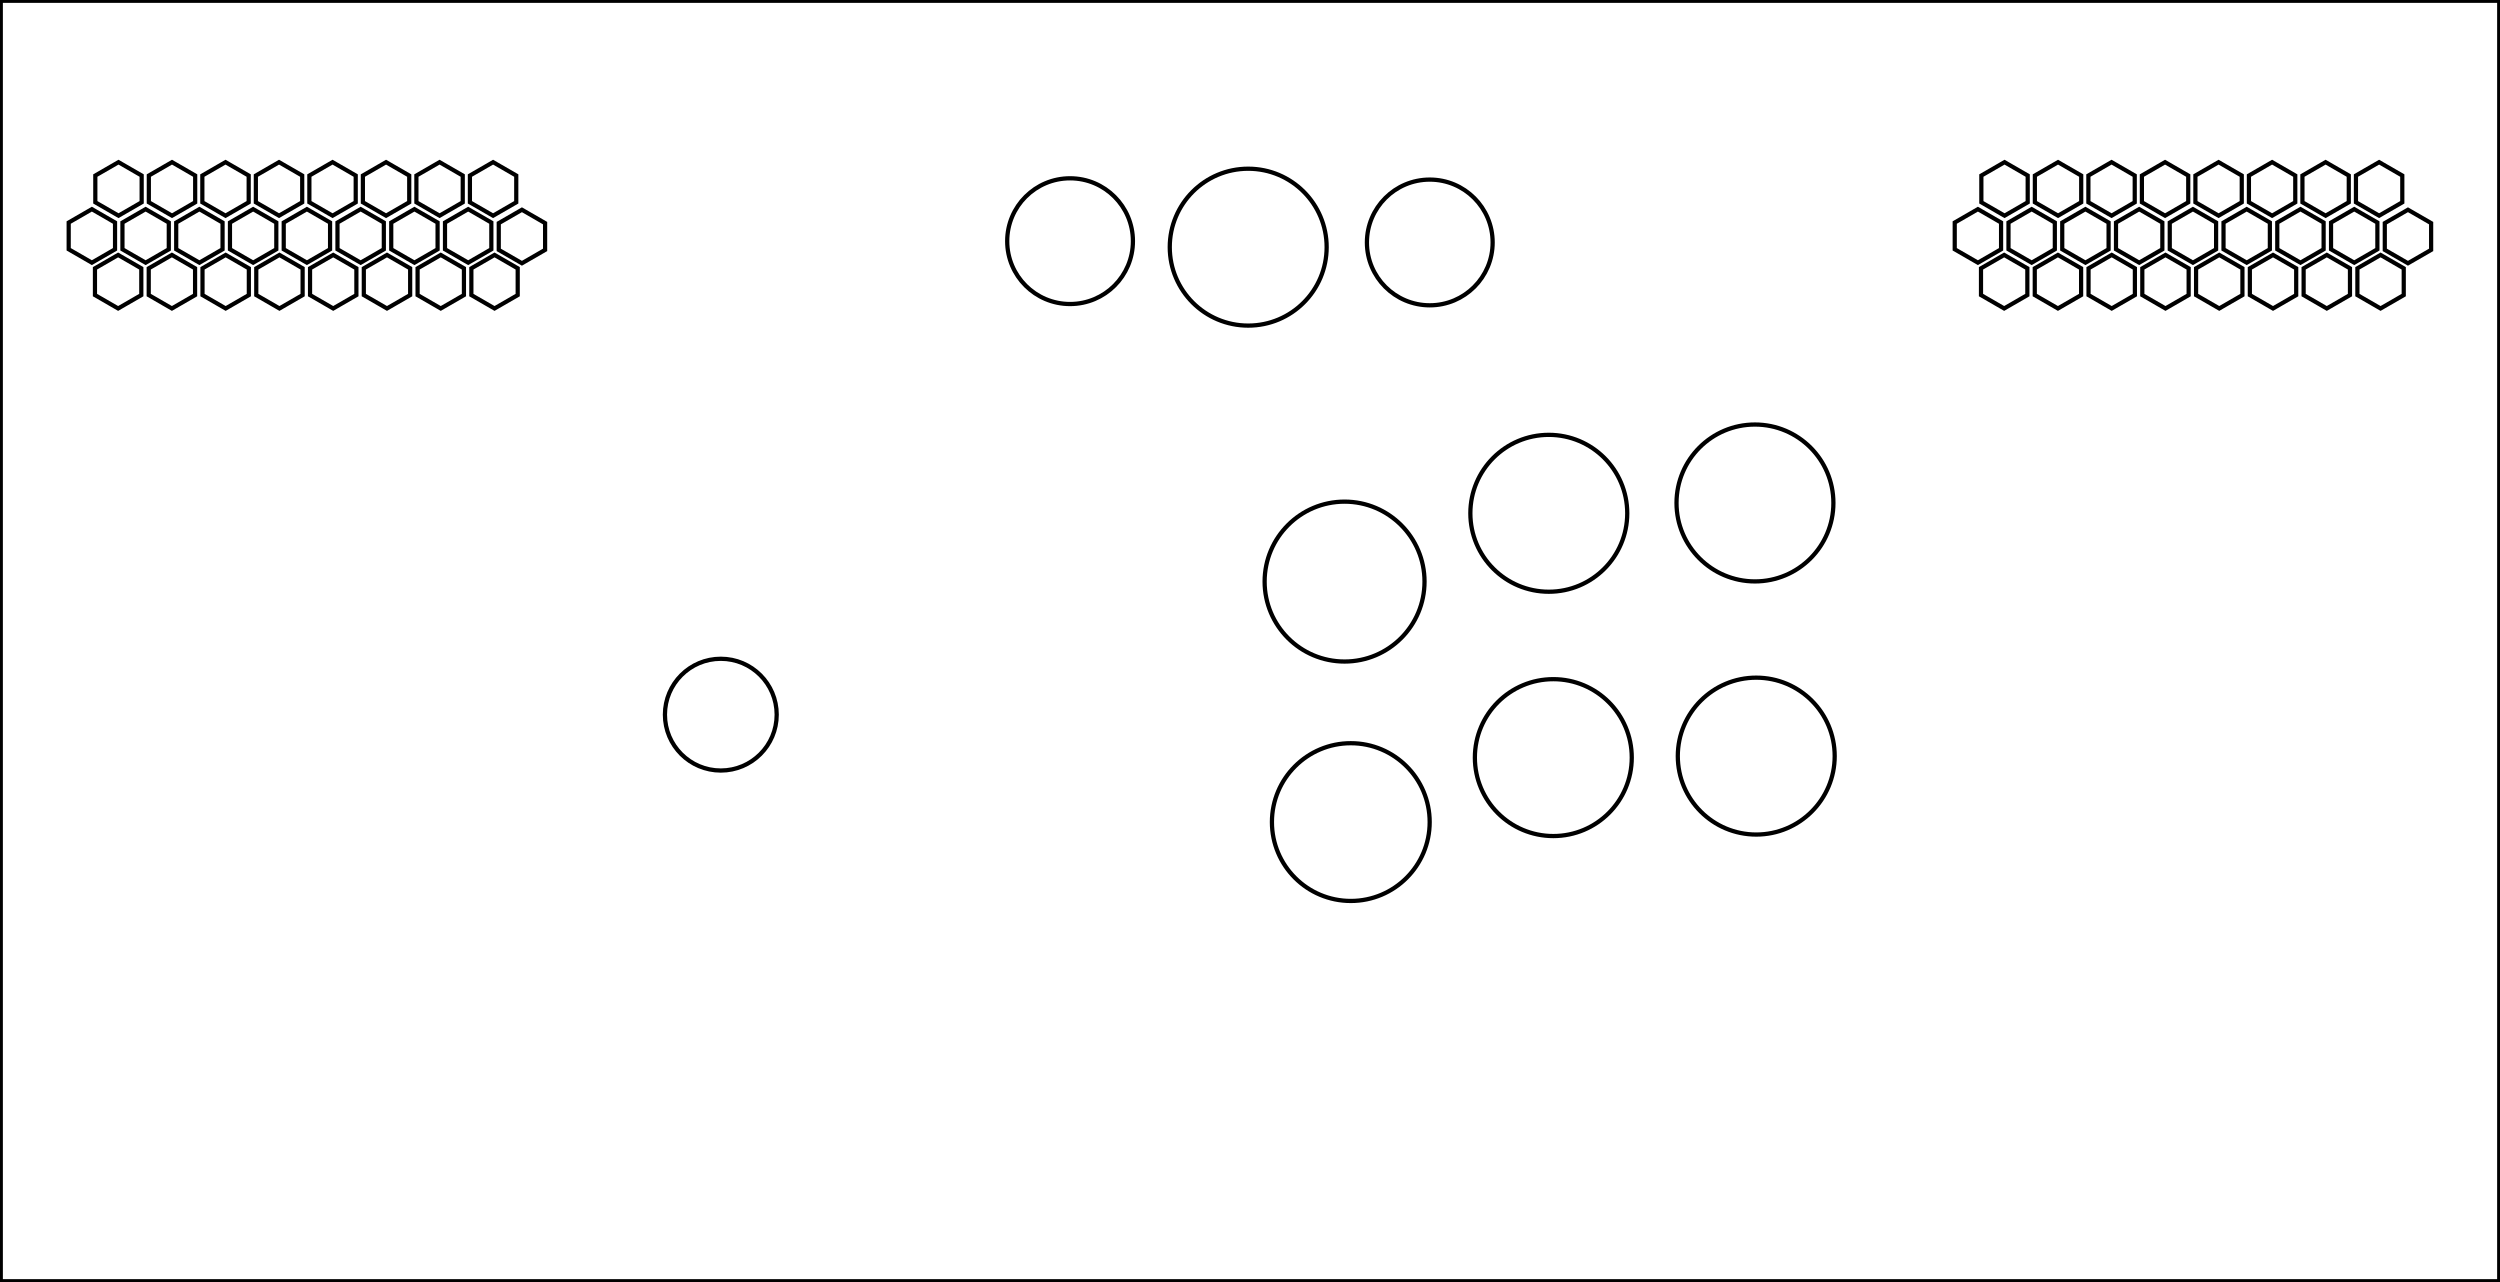<?xml version="1.0" encoding="UTF-8" standalone="no"?>
<!-- Created with Inkscape (http://www.inkscape.org/) -->

<svg
   xmlns:dc="http://purl.org/dc/elements/1.1/"
   xmlns:cc="http://creativecommons.org/ns#"
   xmlns:rdf="http://www.w3.org/1999/02/22-rdf-syntax-ns#"
   xmlns:svg="http://www.w3.org/2000/svg"
   xmlns="http://www.w3.org/2000/svg"
   xmlns:sodipodi="http://sodipodi.sourceforge.net/DTD/sodipodi-0.dtd"
   xmlns:inkscape="http://www.inkscape.org/namespaces/inkscape"
   id="svg3039"
   version="1.1"
   inkscape:version="0.48.4 r9939"
   width="1641.375"
   height="841.688"
   sodipodi:docname="panel_v2.dxf">
  <defs
     id="defs3043">
    <marker
       inkscape:stockid="Arrow1Lend"
       orient="auto"
       refY="0"
       refX="0"
       id="Arrow1Lend"
       style="overflow:visible">
      <path
         id="path3780"
         d="M 0,0 5,-5 -12.5,0 5,5 0,0 z"
         style="fill-rule:evenodd;stroke:#000000;stroke-width:1pt"
         transform="matrix(-0.8,0,0,-0.8,-10,0)"
         inkscape:connector-curvature="0" />
    </marker>
    <marker
       inkscape:stockid="Arrow1Lstart"
       orient="auto"
       refY="0"
       refX="0"
       id="Arrow1Lstart"
       style="overflow:visible">
      <path
         id="path3777"
         d="M 0,0 5,-5 -12.5,0 5,5 0,0 z"
         style="fill-rule:evenodd;stroke:#000000;stroke-width:1pt"
         transform="matrix(0.8,0,0,0.8,10,0)"
         inkscape:connector-curvature="0" />
    </marker>
    <marker
       inkscape:stockid="Arrow1Lstart"
       orient="auto"
       refY="0"
       refX="0"
       id="Arrow1Lstart-7"
       style="overflow:visible">
      <path
         inkscape:connector-curvature="0"
         id="path3777-9"
         d="M 0,0 5,-5 -12.5,0 5,5 0,0 z"
         style="fill-rule:evenodd;stroke:#000000;stroke-width:1pt"
         transform="matrix(0.8,0,0,0.8,10,0)" />
    </marker>
    <marker
       inkscape:stockid="Arrow1Lend"
       orient="auto"
       refY="0"
       refX="0"
       id="Arrow1Lend-6"
       style="overflow:visible">
      <path
         inkscape:connector-curvature="0"
         id="path3780-6"
         d="M 0,0 5,-5 -12.5,0 5,5 0,0 z"
         style="fill-rule:evenodd;stroke:#000000;stroke-width:1pt"
         transform="matrix(-0.8,0,0,-0.8,-10,0)" />
    </marker>
    <marker
       inkscape:stockid="Arrow1Lend"
       orient="auto"
       refY="0"
       refX="0"
       id="marker4973"
       style="overflow:visible">
      <path
         inkscape:connector-curvature="0"
         id="path4975"
         d="M 0,0 5,-5 -12.5,0 5,5 0,0 z"
         style="fill-rule:evenodd;stroke:#000000;stroke-width:1pt"
         transform="matrix(-0.8,0,0,-0.8,-10,0)" />
    </marker>
  </defs>
  <sodipodi:namedview
     pagecolor="#ffffff"
     bordercolor="#666666"
     borderopacity="1"
     objecttolerance="10"
     gridtolerance="10"
     guidetolerance="10"
     inkscape:pageopacity="0"
     inkscape:pageshadow="2"
     inkscape:window-width="1366"
     inkscape:window-height="692"
     id="namedview3041"
     showgrid="false"
     inkscape:zoom="0.24625609"
     inkscape:cx="1004.6169"
     inkscape:cy="319.29393"
     inkscape:window-x="0"
     inkscape:window-y="24"
     inkscape:window-maximized="1"
     inkscape:current-layer="svg3039"
     fit-margin-top="0"
     fit-margin-left="0"
     fit-margin-right="0"
     fit-margin-bottom="0"
     units="cm" />
  <rect
     style="fill:none;stroke:#000000;stroke-width:2.789;stroke-linecap:butt;stroke-linejoin:miter;stroke-miterlimit:4;stroke-opacity:1;stroke-dasharray:none"
     id="rect3067"
     width="1640.384"
     height="840.697"
     x="0.495"
     y="0.497" />
  <g
     id="g3040"
     transform="translate(-54.724,28)"
     style="stroke:#000000;stroke-width:2.789;stroke-miterlimit:4;stroke-opacity:1;stroke-dasharray:none">
    <path
       d="m 266.807,958.229 c 0,12.727 -10.317,23.044 -23.044,23.044 -12.727,0 -23.044,-10.317 -23.044,-23.044 0,-12.727 10.317,-23.044 23.044,-23.044 12.727,0 23.044,10.317 23.044,23.044 z"
       sodipodi:ry="23.044106"
       sodipodi:rx="23.044106"
       sodipodi:cy="958.22858"
       sodipodi:cx="243.76244"
       id="path3822-8-4-7"
       style="fill:none;stroke:#000000;stroke-width:1.752;stroke-miterlimit:4;stroke-opacity:1;stroke-dasharray:none"
       sodipodi:type="arc"
       transform="matrix(1.592,0,0,1.592,139.907,-1084.296)" />
    <path
       transform="matrix(2.235,0,0,2.235,549.745,-1672.234)"
       d="m 196.98,906.521 c 0,12.971 -10.515,23.486 -23.486,23.486 -12.971,0 -23.486,-10.515 -23.486,-23.486 0,-12.971 10.515,-23.486 23.486,-23.486 12.971,0 23.486,10.515 23.486,23.486 z"
       sodipodi:ry="23.486046"
       sodipodi:rx="23.486046"
       sodipodi:cy="906.52142"
       sodipodi:cx="173.4937"
       id="path3818-2"
       style="fill:none;stroke:#000000;stroke-width:1.248;stroke-miterlimit:4;stroke-opacity:1;stroke-dasharray:none"
       sodipodi:type="arc" />
    <path
       transform="matrix(2.235,0,0,2.235,549.745,-1672.234)"
       d="m 198.495,977.169 c 0,12.797 -10.374,23.17 -23.17,23.17 -12.797,0 -23.17,-10.374 -23.17,-23.17 0,-12.797 10.374,-23.17 23.17,-23.17 12.797,0 23.17,10.374 23.17,23.17 z"
       sodipodi:ry="23.170374"
       sodipodi:rx="23.170374"
       sodipodi:cy="977.16895"
       sodipodi:cx="175.3246"
       id="path3820-3"
       style="fill:none;stroke:#000000;stroke-width:1.248;stroke-miterlimit:4;stroke-opacity:1;stroke-dasharray:none"
       sodipodi:type="arc" />
    <path
       transform="matrix(2.235,0,0,2.235,529.745,-1672.234)"
       d="m 266.807,958.229 c 0,12.727 -10.317,23.044 -23.044,23.044 -12.727,0 -23.044,-10.317 -23.044,-23.044 0,-12.727 10.317,-23.044 23.044,-23.044 12.727,0 23.044,10.317 23.044,23.044 z"
       sodipodi:ry="23.044106"
       sodipodi:rx="23.044106"
       sodipodi:cy="958.22858"
       sodipodi:cx="243.76244"
       id="path3822-5"
       style="fill:none;stroke:#000000;stroke-width:1.248;stroke-miterlimit:4;stroke-opacity:1;stroke-dasharray:none"
       sodipodi:type="arc" />
    <path
       d="m 266.807,958.229 c 0,12.727 -10.317,23.044 -23.044,23.044 -12.727,0 -23.044,-10.317 -23.044,-23.044 0,-12.727 10.317,-23.044 23.044,-23.044 12.727,0 23.044,10.317 23.044,23.044 z"
       sodipodi:ry="23.044106"
       sodipodi:rx="23.044106"
       sodipodi:cy="958.22858"
       sodipodi:cx="243.76244"
       id="path3822-4-6"
       style="fill:none;stroke:#000000;stroke-width:1.248;stroke-miterlimit:4;stroke-opacity:1;stroke-dasharray:none"
       sodipodi:type="arc"
       transform="matrix(2.235,0,0,2.235,662.977,-1673.222)" />
    <path
       d="m 266.807,958.229 c 0,12.727 -10.317,23.044 -23.044,23.044 -12.727,0 -23.044,-10.317 -23.044,-23.044 0,-12.727 10.317,-23.044 23.044,-23.044 12.727,0 23.044,10.317 23.044,23.044 z"
       sodipodi:ry="23.044106"
       sodipodi:rx="23.044106"
       sodipodi:cy="958.22858"
       sodipodi:cx="243.76244"
       id="path3822-0-8"
       style="fill:none;stroke:#000000;stroke-width:1.248;stroke-miterlimit:4;stroke-opacity:1;stroke-dasharray:none"
       sodipodi:type="arc"
       transform="matrix(2.235,0,0,2.235,526.782,-1832.644)" />
    <path
       d="m 266.807,958.229 c 0,12.727 -10.317,23.044 -23.044,23.044 -12.727,0 -23.044,-10.317 -23.044,-23.044 0,-12.727 10.317,-23.044 23.044,-23.044 12.727,0 23.044,10.317 23.044,23.044 z"
       sodipodi:ry="23.044106"
       sodipodi:rx="23.044106"
       sodipodi:cy="958.22858"
       sodipodi:cx="243.76244"
       id="path3822-9-0"
       style="fill:none;stroke:#000000;stroke-width:1.248;stroke-miterlimit:4;stroke-opacity:1;stroke-dasharray:none"
       sodipodi:type="arc"
       transform="matrix(2.235,0,0,2.235,662.13,-1839.416)" />
  </g>
  <g
     id="g3035"
     style="stroke:#000000;stroke-width:2.789;stroke-miterlimit:4;stroke-opacity:1;stroke-dasharray:none"
     transform="translate(30.53,42)">
    <path
       d="m 266.807,958.229 c 0,12.727 -10.317,23.044 -23.044,23.044 -12.727,0 -23.044,-10.317 -23.044,-23.044 0,-12.727 10.317,-23.044 23.044,-23.044 12.727,0 23.044,10.317 23.044,23.044 z"
       sodipodi:ry="23.044106"
       sodipodi:rx="23.044106"
       sodipodi:cy="958.22858"
       sodipodi:cx="243.76244"
       id="path3822-48-8"
       style="fill:none;stroke:#000000;stroke-width:1.248;stroke-miterlimit:4;stroke-opacity:1;stroke-dasharray:none"
       sodipodi:type="arc"
       transform="matrix(2.235,0,0,2.235,244.17,-2021.37)" />
    <path
       d="m 266.807,958.229 c 0,12.727 -10.317,23.044 -23.044,23.044 -12.727,0 -23.044,-10.317 -23.044,-23.044 0,-12.727 10.317,-23.044 23.044,-23.044 12.727,0 23.044,10.317 23.044,23.044 z"
       sodipodi:ry="23.044106"
       sodipodi:rx="23.044106"
       sodipodi:cy="958.22858"
       sodipodi:cx="243.76244"
       id="path3822-8-6"
       style="fill:none;stroke:#000000;stroke-width:1.557;stroke-miterlimit:4;stroke-opacity:1;stroke-dasharray:none"
       sodipodi:type="arc"
       transform="matrix(1.791,0,0,1.791,471.616,-1599.006)" />
    <path
       d="m 266.807,958.229 c 0,12.727 -10.317,23.044 -23.044,23.044 -12.727,0 -23.044,-10.317 -23.044,-23.044 0,-12.727 10.317,-23.044 23.044,-23.044 12.727,0 23.044,10.317 23.044,23.044 z"
       sodipodi:ry="23.044106"
       sodipodi:rx="23.044106"
       sodipodi:cy="958.22858"
       sodipodi:cx="243.76244"
       id="path3822-8-4-1"
       style="fill:none;stroke:#000000;stroke-width:1.557;stroke-miterlimit:4;stroke-opacity:1;stroke-dasharray:none"
       sodipodi:type="arc"
       transform="matrix(1.791,0,0,1.791,235.445,-1599.853)" />
  </g>
  <g
     id="g4023"
     transform="translate(-11.994,0)">
    <path
       d="m -238.604,-128.105 0,-56.305 48.761,-28.152 48.761,28.152 0,56.305 -48.761,28.152 z"
       inkscape:randomized="0"
       inkscape:rounded="0"
       inkscape:flatsided="true"
       sodipodi:arg2="3.1415927"
       sodipodi:arg1="2.6179939"
       sodipodi:r2="48.761475"
       sodipodi:r1="56.304901"
       sodipodi:cy="-156.25737"
       sodipodi:cx="-189.84302"
       sodipodi:sides="6"
       id="path3881-4"
       style="fill:none;stroke:#000000;stroke-width:8.848;stroke-linecap:butt;stroke-miterlimit:4;stroke-opacity:1;stroke-dasharray:none;stroke-dashoffset:0"
       sodipodi:type="star"
       transform="matrix(0.312,0,0,0.312,149.019,172.789)" />
    <path
       d="m -238.604,-128.105 0,-56.305 48.761,-28.152 48.761,28.152 0,56.305 -48.761,28.152 z"
       inkscape:randomized="0"
       inkscape:rounded="0"
       inkscape:flatsided="true"
       sodipodi:arg2="3.1415927"
       sodipodi:arg1="2.6179939"
       sodipodi:r2="48.761475"
       sodipodi:r1="56.304901"
       sodipodi:cy="-156.25737"
       sodipodi:cx="-189.84302"
       sodipodi:sides="6"
       id="path3881-7-4-5"
       style="fill:none;stroke:#000000;stroke-width:8.848;stroke-linecap:butt;stroke-miterlimit:4;stroke-opacity:1;stroke-dasharray:none;stroke-dashoffset:0"
       sodipodi:type="star"
       transform="matrix(0.312,0,0,0.312,184.153,172.789)" />
    <path
       d="m -238.604,-128.105 0,-56.305 48.761,-28.152 48.761,28.152 0,56.305 -48.761,28.152 z"
       inkscape:randomized="0"
       inkscape:rounded="0"
       inkscape:flatsided="true"
       sodipodi:arg2="3.1415927"
       sodipodi:arg1="2.6179939"
       sodipodi:r2="48.761475"
       sodipodi:r1="56.304901"
       sodipodi:cy="-156.25737"
       sodipodi:cx="-189.84302"
       sodipodi:sides="6"
       id="path3881-4-1"
       style="fill:none;stroke:#000000;stroke-width:8.848;stroke-linecap:butt;stroke-miterlimit:4;stroke-opacity:1;stroke-dasharray:none;stroke-dashoffset:0"
       sodipodi:type="star"
       transform="matrix(0.312,0,0,0.312,219.287,172.789)" />
    <path
       d="m -238.604,-128.105 0,-56.305 48.761,-28.152 48.761,28.152 0,56.305 -48.761,28.152 z"
       inkscape:randomized="0"
       inkscape:rounded="0"
       inkscape:flatsided="true"
       sodipodi:arg2="3.1415927"
       sodipodi:arg1="2.6179939"
       sodipodi:r2="48.761475"
       sodipodi:r1="56.304901"
       sodipodi:cy="-156.25737"
       sodipodi:cx="-189.84302"
       sodipodi:sides="6"
       id="path3881-7-4-5-4"
       style="fill:none;stroke:#000000;stroke-width:8.848;stroke-linecap:butt;stroke-miterlimit:4;stroke-opacity:1;stroke-dasharray:none;stroke-dashoffset:0"
       sodipodi:type="star"
       transform="matrix(0.312,0,0,0.312,254.422,172.789)" />
    <path
       transform="matrix(0.312,0,0,0.312,131.536,203.641)"
       d="m -238.604,-128.105 0,-56.305 48.761,-28.152 48.761,28.152 0,56.305 -48.761,28.152 z"
       inkscape:randomized="0"
       inkscape:rounded="0"
       inkscape:flatsided="true"
       sodipodi:arg2="3.1415927"
       sodipodi:arg1="2.6179939"
       sodipodi:r2="48.761475"
       sodipodi:r1="56.304901"
       sodipodi:cy="-156.25737"
       sodipodi:cx="-189.84302"
       sodipodi:sides="6"
       id="path3881-2"
       style="fill:none;stroke:#000000;stroke-width:8.848;stroke-linecap:butt;stroke-miterlimit:4;stroke-opacity:1;stroke-dasharray:none;stroke-dashoffset:0"
       sodipodi:type="star" />
    <path
       d="m -238.604,-128.105 0,-56.305 48.761,-28.152 48.761,28.152 0,56.305 -48.761,28.152 z"
       inkscape:randomized="0"
       inkscape:rounded="0"
       inkscape:flatsided="true"
       sodipodi:arg2="3.1415927"
       sodipodi:arg1="2.6179939"
       sodipodi:r2="48.761475"
       sodipodi:r1="56.304901"
       sodipodi:cy="-156.25737"
       sodipodi:cx="-189.84302"
       sodipodi:sides="6"
       id="path3881-7-4-2"
       style="fill:none;stroke:#000000;stroke-width:8.848;stroke-linecap:butt;stroke-miterlimit:4;stroke-opacity:1;stroke-dasharray:none;stroke-dashoffset:0"
       sodipodi:type="star"
       transform="matrix(0.312,0,0,0.312,166.831,203.641)" />
    <path
       d="m -238.604,-128.105 0,-56.305 48.761,-28.152 48.761,28.152 0,56.305 -48.761,28.152 z"
       inkscape:randomized="0"
       inkscape:rounded="0"
       inkscape:flatsided="true"
       sodipodi:arg2="3.1415927"
       sodipodi:arg1="2.6179939"
       sodipodi:r2="48.761475"
       sodipodi:r1="56.304901"
       sodipodi:cy="-156.25737"
       sodipodi:cx="-189.84302"
       sodipodi:sides="6"
       id="path3881-4-16"
       style="fill:none;stroke:#000000;stroke-width:8.848;stroke-linecap:butt;stroke-miterlimit:4;stroke-opacity:1;stroke-dasharray:none;stroke-dashoffset:0"
       sodipodi:type="star"
       transform="matrix(0.312,0,0,0.312,148.782,233.702)" />
    <path
       d="m -238.604,-128.105 0,-56.305 48.761,-28.152 48.761,28.152 0,56.305 -48.761,28.152 z"
       inkscape:randomized="0"
       inkscape:rounded="0"
       inkscape:flatsided="true"
       sodipodi:arg2="3.1415927"
       sodipodi:arg1="2.6179939"
       sodipodi:r2="48.761475"
       sodipodi:r1="56.304901"
       sodipodi:cy="-156.25737"
       sodipodi:cx="-189.84302"
       sodipodi:sides="6"
       id="path3881-7-4-5-8"
       style="fill:none;stroke:#000000;stroke-width:8.848;stroke-linecap:butt;stroke-miterlimit:4;stroke-opacity:1;stroke-dasharray:none;stroke-dashoffset:0"
       sodipodi:type="star"
       transform="matrix(0.312,0,0,0.312,184.085,233.702)" />
    <path
       transform="matrix(0.312,0,0,0.312,202.126,203.641)"
       d="m -238.604,-128.105 0,-56.305 48.761,-28.152 48.761,28.152 0,56.305 -48.761,28.152 z"
       inkscape:randomized="0"
       inkscape:rounded="0"
       inkscape:flatsided="true"
       sodipodi:arg2="3.1415927"
       sodipodi:arg1="2.6179939"
       sodipodi:r2="48.761475"
       sodipodi:r1="56.304901"
       sodipodi:cy="-156.25737"
       sodipodi:cx="-189.84302"
       sodipodi:sides="6"
       id="path3881-76"
       style="fill:none;stroke:#000000;stroke-width:8.848;stroke-linecap:butt;stroke-miterlimit:4;stroke-opacity:1;stroke-dasharray:none;stroke-dashoffset:0"
       sodipodi:type="star" />
    <path
       d="m -238.604,-128.105 0,-56.305 48.761,-28.152 48.761,28.152 0,56.305 -48.761,28.152 z"
       inkscape:randomized="0"
       inkscape:rounded="0"
       inkscape:flatsided="true"
       sodipodi:arg2="3.1415927"
       sodipodi:arg1="2.6179939"
       sodipodi:r2="48.761475"
       sodipodi:r1="56.304901"
       sodipodi:cy="-156.25737"
       sodipodi:cx="-189.84302"
       sodipodi:sides="6"
       id="path3881-7-4-1"
       style="fill:none;stroke:#000000;stroke-width:8.848;stroke-linecap:butt;stroke-miterlimit:4;stroke-opacity:1;stroke-dasharray:none;stroke-dashoffset:0"
       sodipodi:type="star"
       transform="matrix(0.312,0,0,0.312,237.421,203.641)" />
    <path
       d="m -238.604,-128.105 0,-56.305 48.761,-28.152 48.761,28.152 0,56.305 -48.761,28.152 z"
       inkscape:randomized="0"
       inkscape:rounded="0"
       inkscape:flatsided="true"
       sodipodi:arg2="3.1415927"
       sodipodi:arg1="2.6179939"
       sodipodi:r2="48.761475"
       sodipodi:r1="56.304901"
       sodipodi:cy="-156.25737"
       sodipodi:cx="-189.84302"
       sodipodi:sides="6"
       id="path3881-4-8"
       style="fill:none;stroke:#000000;stroke-width:8.848;stroke-linecap:butt;stroke-miterlimit:4;stroke-opacity:1;stroke-dasharray:none;stroke-dashoffset:0"
       sodipodi:type="star"
       transform="matrix(0.312,0,0,0.312,219.389,233.702)" />
    <path
       d="m -238.604,-128.105 0,-56.305 48.761,-28.152 48.761,28.152 0,56.305 -48.761,28.152 z"
       inkscape:randomized="0"
       inkscape:rounded="0"
       inkscape:flatsided="true"
       sodipodi:arg2="3.1415927"
       sodipodi:arg1="2.6179939"
       sodipodi:r2="48.761475"
       sodipodi:r1="56.304901"
       sodipodi:cy="-156.25737"
       sodipodi:cx="-189.84302"
       sodipodi:sides="6"
       id="path3881-7-4-5-9"
       style="fill:none;stroke:#000000;stroke-width:8.848;stroke-linecap:butt;stroke-miterlimit:4;stroke-opacity:1;stroke-dasharray:none;stroke-dashoffset:0"
       sodipodi:type="star"
       transform="matrix(0.312,0,0,0.312,254.693,233.702)" />
    <path
       d="m -238.604,-128.105 0,-56.305 48.761,-28.152 48.761,28.152 0,56.305 -48.761,28.152 z"
       inkscape:randomized="0"
       inkscape:rounded="0"
       inkscape:flatsided="true"
       sodipodi:arg2="3.1415927"
       sodipodi:arg1="2.6179939"
       sodipodi:r2="48.761475"
       sodipodi:r1="56.304901"
       sodipodi:cy="-156.25737"
       sodipodi:cx="-189.84302"
       sodipodi:sides="6"
       id="path3881-4-87"
       style="fill:none;stroke:#000000;stroke-width:8.848;stroke-linecap:butt;stroke-miterlimit:4;stroke-opacity:1;stroke-dasharray:none;stroke-dashoffset:0"
       sodipodi:type="star"
       transform="matrix(0.312,0,0,0.312,289.556,172.789)" />
    <path
       d="m -238.604,-128.105 0,-56.305 48.761,-28.152 48.761,28.152 0,56.305 -48.761,28.152 z"
       inkscape:randomized="0"
       inkscape:rounded="0"
       inkscape:flatsided="true"
       sodipodi:arg2="3.1415927"
       sodipodi:arg1="2.6179939"
       sodipodi:r2="48.761475"
       sodipodi:r1="56.304901"
       sodipodi:cy="-156.25737"
       sodipodi:cx="-189.84302"
       sodipodi:sides="6"
       id="path3881-7-4-5-42"
       style="fill:none;stroke:#000000;stroke-width:8.848;stroke-linecap:butt;stroke-miterlimit:4;stroke-opacity:1;stroke-dasharray:none;stroke-dashoffset:0"
       sodipodi:type="star"
       transform="matrix(0.312,0,0,0.312,324.69,172.789)" />
    <path
       d="m -238.604,-128.105 0,-56.305 48.761,-28.152 48.761,28.152 0,56.305 -48.761,28.152 z"
       inkscape:randomized="0"
       inkscape:rounded="0"
       inkscape:flatsided="true"
       sodipodi:arg2="3.1415927"
       sodipodi:arg1="2.6179939"
       sodipodi:r2="48.761475"
       sodipodi:r1="56.304901"
       sodipodi:cy="-156.25737"
       sodipodi:cx="-189.84302"
       sodipodi:sides="6"
       id="path3881-4-1-3"
       style="fill:none;stroke:#000000;stroke-width:8.848;stroke-linecap:butt;stroke-miterlimit:4;stroke-opacity:1;stroke-dasharray:none;stroke-dashoffset:0"
       sodipodi:type="star"
       transform="matrix(0.312,0,0,0.312,359.824,172.789)" />
    <path
       d="m -238.604,-128.105 0,-56.305 48.761,-28.152 48.761,28.152 0,56.305 -48.761,28.152 z"
       inkscape:randomized="0"
       inkscape:rounded="0"
       inkscape:flatsided="true"
       sodipodi:arg2="3.1415927"
       sodipodi:arg1="2.6179939"
       sodipodi:r2="48.761475"
       sodipodi:r1="56.304901"
       sodipodi:cy="-156.25737"
       sodipodi:cx="-189.84302"
       sodipodi:sides="6"
       id="path3881-7-4-5-4-1"
       style="fill:none;stroke:#000000;stroke-width:8.848;stroke-linecap:butt;stroke-miterlimit:4;stroke-opacity:1;stroke-dasharray:none;stroke-dashoffset:0"
       sodipodi:type="star"
       transform="matrix(0.312,0,0,0.312,394.958,172.789)" />
    <path
       transform="matrix(0.312,0,0,0.312,272.715,203.641)"
       d="m -238.604,-128.105 0,-56.305 48.761,-28.152 48.761,28.152 0,56.305 -48.761,28.152 z"
       inkscape:randomized="0"
       inkscape:rounded="0"
       inkscape:flatsided="true"
       sodipodi:arg2="3.1415927"
       sodipodi:arg1="2.6179939"
       sodipodi:r2="48.761475"
       sodipodi:r1="56.304901"
       sodipodi:cy="-156.25737"
       sodipodi:cx="-189.84302"
       sodipodi:sides="6"
       id="path3881-2-8"
       style="fill:none;stroke:#000000;stroke-width:8.848;stroke-linecap:butt;stroke-miterlimit:4;stroke-opacity:1;stroke-dasharray:none;stroke-dashoffset:0"
       sodipodi:type="star" />
    <path
       d="m -238.604,-128.105 0,-56.305 48.761,-28.152 48.761,28.152 0,56.305 -48.761,28.152 z"
       inkscape:randomized="0"
       inkscape:rounded="0"
       inkscape:flatsided="true"
       sodipodi:arg2="3.1415927"
       sodipodi:arg1="2.6179939"
       sodipodi:r2="48.761475"
       sodipodi:r1="56.304901"
       sodipodi:cy="-156.25737"
       sodipodi:cx="-189.84302"
       sodipodi:sides="6"
       id="path3881-7-4-2-6"
       style="fill:none;stroke:#000000;stroke-width:8.848;stroke-linecap:butt;stroke-miterlimit:4;stroke-opacity:1;stroke-dasharray:none;stroke-dashoffset:0"
       sodipodi:type="star"
       transform="matrix(0.312,0,0,0.312,308.01,203.641)" />
    <path
       d="m -238.604,-128.105 0,-56.305 48.761,-28.152 48.761,28.152 0,56.305 -48.761,28.152 z"
       inkscape:randomized="0"
       inkscape:rounded="0"
       inkscape:flatsided="true"
       sodipodi:arg2="3.1415927"
       sodipodi:arg1="2.6179939"
       sodipodi:r2="48.761475"
       sodipodi:r1="56.304901"
       sodipodi:cy="-156.25737"
       sodipodi:cx="-189.84302"
       sodipodi:sides="6"
       id="path3881-4-16-5"
       style="fill:none;stroke:#000000;stroke-width:8.848;stroke-linecap:butt;stroke-miterlimit:4;stroke-opacity:1;stroke-dasharray:none;stroke-dashoffset:0"
       sodipodi:type="star"
       transform="matrix(0.312,0,0,0.312,289.996,233.702)" />
    <path
       d="m -238.604,-128.105 0,-56.305 48.761,-28.152 48.761,28.152 0,56.305 -48.761,28.152 z"
       inkscape:randomized="0"
       inkscape:rounded="0"
       inkscape:flatsided="true"
       sodipodi:arg2="3.1415927"
       sodipodi:arg1="2.6179939"
       sodipodi:r2="48.761475"
       sodipodi:r1="56.304901"
       sodipodi:cy="-156.25737"
       sodipodi:cx="-189.84302"
       sodipodi:sides="6"
       id="path3881-7-4-5-8-0"
       style="fill:none;stroke:#000000;stroke-width:8.848;stroke-linecap:butt;stroke-miterlimit:4;stroke-opacity:1;stroke-dasharray:none;stroke-dashoffset:0"
       sodipodi:type="star"
       transform="matrix(0.312,0,0,0.312,325.3,233.702)" />
    <path
       transform="matrix(0.312,0,0,0.312,343.305,203.641)"
       d="m -238.604,-128.105 0,-56.305 48.761,-28.152 48.761,28.152 0,56.305 -48.761,28.152 z"
       inkscape:randomized="0"
       inkscape:rounded="0"
       inkscape:flatsided="true"
       sodipodi:arg2="3.1415927"
       sodipodi:arg1="2.6179939"
       sodipodi:r2="48.761475"
       sodipodi:r1="56.304901"
       sodipodi:cy="-156.25737"
       sodipodi:cx="-189.84302"
       sodipodi:sides="6"
       id="path3881-76-8"
       style="fill:none;stroke:#000000;stroke-width:8.848;stroke-linecap:butt;stroke-miterlimit:4;stroke-opacity:1;stroke-dasharray:none;stroke-dashoffset:0"
       sodipodi:type="star" />
    <path
       d="m -238.604,-128.105 0,-56.305 48.761,-28.152 48.761,28.152 0,56.305 -48.761,28.152 z"
       inkscape:randomized="0"
       inkscape:rounded="0"
       inkscape:flatsided="true"
       sodipodi:arg2="3.1415927"
       sodipodi:arg1="2.6179939"
       sodipodi:r2="48.761475"
       sodipodi:r1="56.304901"
       sodipodi:cy="-156.25737"
       sodipodi:cx="-189.84302"
       sodipodi:sides="6"
       id="path3881-7-4-1-6"
       style="fill:none;stroke:#000000;stroke-width:8.848;stroke-linecap:butt;stroke-miterlimit:4;stroke-opacity:1;stroke-dasharray:none;stroke-dashoffset:0"
       sodipodi:type="star"
       transform="matrix(0.312,0,0,0.312,378.6,203.641)" />
    <path
       d="m -238.604,-128.105 0,-56.305 48.761,-28.152 48.761,28.152 0,56.305 -48.761,28.152 z"
       inkscape:randomized="0"
       inkscape:rounded="0"
       inkscape:flatsided="true"
       sodipodi:arg2="3.1415927"
       sodipodi:arg1="2.6179939"
       sodipodi:r2="48.761475"
       sodipodi:r1="56.304901"
       sodipodi:cy="-156.25737"
       sodipodi:cx="-189.84302"
       sodipodi:sides="6"
       id="path3881-4-8-0"
       style="fill:none;stroke:#000000;stroke-width:8.848;stroke-linecap:butt;stroke-miterlimit:4;stroke-opacity:1;stroke-dasharray:none;stroke-dashoffset:0"
       sodipodi:type="star"
       transform="matrix(0.312,0,0,0.312,360.604,233.702)" />
    <path
       d="m -238.604,-128.105 0,-56.305 48.761,-28.152 48.761,28.152 0,56.305 -48.761,28.152 z"
       inkscape:randomized="0"
       inkscape:rounded="0"
       inkscape:flatsided="true"
       sodipodi:arg2="3.1415927"
       sodipodi:arg1="2.6179939"
       sodipodi:r2="48.761475"
       sodipodi:r1="56.304901"
       sodipodi:cy="-156.25737"
       sodipodi:cx="-189.84302"
       sodipodi:sides="6"
       id="path3881-7-4-5-9-2"
       style="fill:none;stroke:#000000;stroke-width:8.848;stroke-linecap:butt;stroke-miterlimit:4;stroke-opacity:1;stroke-dasharray:none;stroke-dashoffset:0"
       sodipodi:type="star"
       transform="matrix(0.312,0,0,0.312,395.908,233.702)" />
    <path
       d="m -238.604,-128.105 0,-56.305 48.761,-28.152 48.761,28.152 0,56.305 -48.761,28.152 z"
       inkscape:randomized="0"
       inkscape:rounded="0"
       inkscape:flatsided="true"
       sodipodi:arg2="3.1415927"
       sodipodi:arg1="2.6179939"
       sodipodi:r2="48.761475"
       sodipodi:r1="56.304901"
       sodipodi:cy="-156.25737"
       sodipodi:cx="-189.84302"
       sodipodi:sides="6"
       id="path3881-7-4-1-6-6"
       style="fill:none;stroke:#000000;stroke-width:8.848;stroke-linecap:butt;stroke-miterlimit:4;stroke-opacity:1;stroke-dasharray:none;stroke-dashoffset:0"
       sodipodi:type="star"
       transform="matrix(0.312,0,0,0.312,413.895,204.029)" />
    <path
       d="m -238.604,-128.105 0,-56.305 48.761,-28.152 48.761,28.152 0,56.305 -48.761,28.152 z"
       inkscape:randomized="0"
       inkscape:rounded="0"
       inkscape:flatsided="true"
       sodipodi:arg2="3.1415927"
       sodipodi:arg1="2.6179939"
       sodipodi:r2="48.761475"
       sodipodi:r1="56.304901"
       sodipodi:cy="-156.25737"
       sodipodi:cx="-189.84302"
       sodipodi:sides="6"
       id="path3881-4-89"
       style="fill:none;stroke:#000000;stroke-width:8.848;stroke-linecap:butt;stroke-miterlimit:4;stroke-opacity:1;stroke-dasharray:none;stroke-dashoffset:0"
       sodipodi:type="star"
       transform="matrix(0.312,0,0,0.312,1387.297,172.789)" />
    <path
       d="m -238.604,-128.105 0,-56.305 48.761,-28.152 48.761,28.152 0,56.305 -48.761,28.152 z"
       inkscape:randomized="0"
       inkscape:rounded="0"
       inkscape:flatsided="true"
       sodipodi:arg2="3.1415927"
       sodipodi:arg1="2.6179939"
       sodipodi:r2="48.761475"
       sodipodi:r1="56.304901"
       sodipodi:cy="-156.25737"
       sodipodi:cx="-189.84302"
       sodipodi:sides="6"
       id="path3881-7-4-5-3"
       style="fill:none;stroke:#000000;stroke-width:8.848;stroke-linecap:butt;stroke-miterlimit:4;stroke-opacity:1;stroke-dasharray:none;stroke-dashoffset:0"
       sodipodi:type="star"
       transform="matrix(0.312,0,0,0.312,1422.431,172.789)" />
    <path
       d="m -238.604,-128.105 0,-56.305 48.761,-28.152 48.761,28.152 0,56.305 -48.761,28.152 z"
       inkscape:randomized="0"
       inkscape:rounded="0"
       inkscape:flatsided="true"
       sodipodi:arg2="3.1415927"
       sodipodi:arg1="2.6179939"
       sodipodi:r2="48.761475"
       sodipodi:r1="56.304901"
       sodipodi:cy="-156.25737"
       sodipodi:cx="-189.84302"
       sodipodi:sides="6"
       id="path3881-4-1-0"
       style="fill:none;stroke:#000000;stroke-width:8.848;stroke-linecap:butt;stroke-miterlimit:4;stroke-opacity:1;stroke-dasharray:none;stroke-dashoffset:0"
       sodipodi:type="star"
       transform="matrix(0.312,0,0,0.312,1457.565,172.789)" />
    <path
       d="m -238.604,-128.105 0,-56.305 48.761,-28.152 48.761,28.152 0,56.305 -48.761,28.152 z"
       inkscape:randomized="0"
       inkscape:rounded="0"
       inkscape:flatsided="true"
       sodipodi:arg2="3.1415927"
       sodipodi:arg1="2.6179939"
       sodipodi:r2="48.761475"
       sodipodi:r1="56.304901"
       sodipodi:cy="-156.25737"
       sodipodi:cx="-189.84302"
       sodipodi:sides="6"
       id="path3881-7-4-5-4-6"
       style="fill:none;stroke:#000000;stroke-width:8.848;stroke-linecap:butt;stroke-miterlimit:4;stroke-opacity:1;stroke-dasharray:none;stroke-dashoffset:0"
       sodipodi:type="star"
       transform="matrix(0.312,0,0,0.312,1492.7,172.789)" />
    <path
       transform="matrix(0.312,0,0,0.312,1369.814,203.641)"
       d="m -238.604,-128.105 0,-56.305 48.761,-28.152 48.761,28.152 0,56.305 -48.761,28.152 z"
       inkscape:randomized="0"
       inkscape:rounded="0"
       inkscape:flatsided="true"
       sodipodi:arg2="3.1415927"
       sodipodi:arg1="2.6179939"
       sodipodi:r2="48.761475"
       sodipodi:r1="56.304901"
       sodipodi:cy="-156.25737"
       sodipodi:cx="-189.84302"
       sodipodi:sides="6"
       id="path3881-2-6"
       style="fill:none;stroke:#000000;stroke-width:8.848;stroke-linecap:butt;stroke-miterlimit:4;stroke-opacity:1;stroke-dasharray:none;stroke-dashoffset:0"
       sodipodi:type="star" />
    <path
       d="m -238.604,-128.105 0,-56.305 48.761,-28.152 48.761,28.152 0,56.305 -48.761,28.152 z"
       inkscape:randomized="0"
       inkscape:rounded="0"
       inkscape:flatsided="true"
       sodipodi:arg2="3.1415927"
       sodipodi:arg1="2.6179939"
       sodipodi:r2="48.761475"
       sodipodi:r1="56.304901"
       sodipodi:cy="-156.25737"
       sodipodi:cx="-189.84302"
       sodipodi:sides="6"
       id="path3881-7-4-2-1"
       style="fill:none;stroke:#000000;stroke-width:8.848;stroke-linecap:butt;stroke-miterlimit:4;stroke-opacity:1;stroke-dasharray:none;stroke-dashoffset:0"
       sodipodi:type="star"
       transform="matrix(0.312,0,0,0.312,1405.109,203.641)" />
    <path
       d="m -238.604,-128.105 0,-56.305 48.761,-28.152 48.761,28.152 0,56.305 -48.761,28.152 z"
       inkscape:randomized="0"
       inkscape:rounded="0"
       inkscape:flatsided="true"
       sodipodi:arg2="3.1415927"
       sodipodi:arg1="2.6179939"
       sodipodi:r2="48.761475"
       sodipodi:r1="56.304901"
       sodipodi:cy="-156.25737"
       sodipodi:cx="-189.84302"
       sodipodi:sides="6"
       id="path3881-4-16-8"
       style="fill:none;stroke:#000000;stroke-width:8.848;stroke-linecap:butt;stroke-miterlimit:4;stroke-opacity:1;stroke-dasharray:none;stroke-dashoffset:0"
       sodipodi:type="star"
       transform="matrix(0.312,0,0,0.312,1387.06,233.702)" />
    <path
       d="m -238.604,-128.105 0,-56.305 48.761,-28.152 48.761,28.152 0,56.305 -48.761,28.152 z"
       inkscape:randomized="0"
       inkscape:rounded="0"
       inkscape:flatsided="true"
       sodipodi:arg2="3.1415927"
       sodipodi:arg1="2.6179939"
       sodipodi:r2="48.761475"
       sodipodi:r1="56.304901"
       sodipodi:cy="-156.25737"
       sodipodi:cx="-189.84302"
       sodipodi:sides="6"
       id="path3881-7-4-5-8-4"
       style="fill:none;stroke:#000000;stroke-width:8.848;stroke-linecap:butt;stroke-miterlimit:4;stroke-opacity:1;stroke-dasharray:none;stroke-dashoffset:0"
       sodipodi:type="star"
       transform="matrix(0.312,0,0,0.312,1422.363,233.702)" />
    <path
       transform="matrix(0.312,0,0,0.312,1440.404,203.641)"
       d="m -238.604,-128.105 0,-56.305 48.761,-28.152 48.761,28.152 0,56.305 -48.761,28.152 z"
       inkscape:randomized="0"
       inkscape:rounded="0"
       inkscape:flatsided="true"
       sodipodi:arg2="3.1415927"
       sodipodi:arg1="2.6179939"
       sodipodi:r2="48.761475"
       sodipodi:r1="56.304901"
       sodipodi:cy="-156.25737"
       sodipodi:cx="-189.84302"
       sodipodi:sides="6"
       id="path3881-76-9"
       style="fill:none;stroke:#000000;stroke-width:8.848;stroke-linecap:butt;stroke-miterlimit:4;stroke-opacity:1;stroke-dasharray:none;stroke-dashoffset:0"
       sodipodi:type="star" />
    <path
       d="m -238.604,-128.105 0,-56.305 48.761,-28.152 48.761,28.152 0,56.305 -48.761,28.152 z"
       inkscape:randomized="0"
       inkscape:rounded="0"
       inkscape:flatsided="true"
       sodipodi:arg2="3.1415927"
       sodipodi:arg1="2.6179939"
       sodipodi:r2="48.761475"
       sodipodi:r1="56.304901"
       sodipodi:cy="-156.25737"
       sodipodi:cx="-189.84302"
       sodipodi:sides="6"
       id="path3881-7-4-1-63"
       style="fill:none;stroke:#000000;stroke-width:8.848;stroke-linecap:butt;stroke-miterlimit:4;stroke-opacity:1;stroke-dasharray:none;stroke-dashoffset:0"
       sodipodi:type="star"
       transform="matrix(0.312,0,0,0.312,1475.698,203.641)" />
    <path
       d="m -238.604,-128.105 0,-56.305 48.761,-28.152 48.761,28.152 0,56.305 -48.761,28.152 z"
       inkscape:randomized="0"
       inkscape:rounded="0"
       inkscape:flatsided="true"
       sodipodi:arg2="3.1415927"
       sodipodi:arg1="2.6179939"
       sodipodi:r2="48.761475"
       sodipodi:r1="56.304901"
       sodipodi:cy="-156.25737"
       sodipodi:cx="-189.84302"
       sodipodi:sides="6"
       id="path3881-4-8-7"
       style="fill:none;stroke:#000000;stroke-width:8.848;stroke-linecap:butt;stroke-miterlimit:4;stroke-opacity:1;stroke-dasharray:none;stroke-dashoffset:0"
       sodipodi:type="star"
       transform="matrix(0.312,0,0,0.312,1457.667,233.702)" />
    <path
       d="m -238.604,-128.105 0,-56.305 48.761,-28.152 48.761,28.152 0,56.305 -48.761,28.152 z"
       inkscape:randomized="0"
       inkscape:rounded="0"
       inkscape:flatsided="true"
       sodipodi:arg2="3.1415927"
       sodipodi:arg1="2.6179939"
       sodipodi:r2="48.761475"
       sodipodi:r1="56.304901"
       sodipodi:cy="-156.25737"
       sodipodi:cx="-189.84302"
       sodipodi:sides="6"
       id="path3881-7-4-5-9-8"
       style="fill:none;stroke:#000000;stroke-width:8.848;stroke-linecap:butt;stroke-miterlimit:4;stroke-opacity:1;stroke-dasharray:none;stroke-dashoffset:0"
       sodipodi:type="star"
       transform="matrix(0.312,0,0,0.312,1492.971,233.702)" />
    <path
       d="m -238.604,-128.105 0,-56.305 48.761,-28.152 48.761,28.152 0,56.305 -48.761,28.152 z"
       inkscape:randomized="0"
       inkscape:rounded="0"
       inkscape:flatsided="true"
       sodipodi:arg2="3.1415927"
       sodipodi:arg1="2.6179939"
       sodipodi:r2="48.761475"
       sodipodi:r1="56.304901"
       sodipodi:cy="-156.25737"
       sodipodi:cx="-189.84302"
       sodipodi:sides="6"
       id="path3881-4-87-9"
       style="fill:none;stroke:#000000;stroke-width:8.848;stroke-linecap:butt;stroke-miterlimit:4;stroke-opacity:1;stroke-dasharray:none;stroke-dashoffset:0"
       sodipodi:type="star"
       transform="matrix(0.312,0,0,0.312,1527.834,172.789)" />
    <path
       d="m -238.604,-128.105 0,-56.305 48.761,-28.152 48.761,28.152 0,56.305 -48.761,28.152 z"
       inkscape:randomized="0"
       inkscape:rounded="0"
       inkscape:flatsided="true"
       sodipodi:arg2="3.1415927"
       sodipodi:arg1="2.6179939"
       sodipodi:r2="48.761475"
       sodipodi:r1="56.304901"
       sodipodi:cy="-156.25737"
       sodipodi:cx="-189.84302"
       sodipodi:sides="6"
       id="path3881-7-4-5-42-1"
       style="fill:none;stroke:#000000;stroke-width:8.848;stroke-linecap:butt;stroke-miterlimit:4;stroke-opacity:1;stroke-dasharray:none;stroke-dashoffset:0"
       sodipodi:type="star"
       transform="matrix(0.312,0,0,0.312,1562.968,172.789)" />
    <path
       d="m -238.604,-128.105 0,-56.305 48.761,-28.152 48.761,28.152 0,56.305 -48.761,28.152 z"
       inkscape:randomized="0"
       inkscape:rounded="0"
       inkscape:flatsided="true"
       sodipodi:arg2="3.1415927"
       sodipodi:arg1="2.6179939"
       sodipodi:r2="48.761475"
       sodipodi:r1="56.304901"
       sodipodi:cy="-156.25737"
       sodipodi:cx="-189.84302"
       sodipodi:sides="6"
       id="path3881-4-1-3-9"
       style="fill:none;stroke:#000000;stroke-width:8.848;stroke-linecap:butt;stroke-miterlimit:4;stroke-opacity:1;stroke-dasharray:none;stroke-dashoffset:0"
       sodipodi:type="star"
       transform="matrix(0.312,0,0,0.312,1598.102,172.789)" />
    <path
       d="m -238.604,-128.105 0,-56.305 48.761,-28.152 48.761,28.152 0,56.305 -48.761,28.152 z"
       inkscape:randomized="0"
       inkscape:rounded="0"
       inkscape:flatsided="true"
       sodipodi:arg2="3.1415927"
       sodipodi:arg1="2.6179939"
       sodipodi:r2="48.761475"
       sodipodi:r1="56.304901"
       sodipodi:cy="-156.25737"
       sodipodi:cx="-189.84302"
       sodipodi:sides="6"
       id="path3881-7-4-5-4-1-8"
       style="fill:none;stroke:#000000;stroke-width:8.848;stroke-linecap:butt;stroke-miterlimit:4;stroke-opacity:1;stroke-dasharray:none;stroke-dashoffset:0"
       sodipodi:type="star"
       transform="matrix(0.312,0,0,0.312,1633.236,172.789)" />
    <path
       transform="matrix(0.312,0,0,0.312,1510.993,203.641)"
       d="m -238.604,-128.105 0,-56.305 48.761,-28.152 48.761,28.152 0,56.305 -48.761,28.152 z"
       inkscape:randomized="0"
       inkscape:rounded="0"
       inkscape:flatsided="true"
       sodipodi:arg2="3.1415927"
       sodipodi:arg1="2.6179939"
       sodipodi:r2="48.761475"
       sodipodi:r1="56.304901"
       sodipodi:cy="-156.25737"
       sodipodi:cx="-189.84302"
       sodipodi:sides="6"
       id="path3881-2-8-4"
       style="fill:none;stroke:#000000;stroke-width:8.848;stroke-linecap:butt;stroke-miterlimit:4;stroke-opacity:1;stroke-dasharray:none;stroke-dashoffset:0"
       sodipodi:type="star" />
    <path
       d="m -238.604,-128.105 0,-56.305 48.761,-28.152 48.761,28.152 0,56.305 -48.761,28.152 z"
       inkscape:randomized="0"
       inkscape:rounded="0"
       inkscape:flatsided="true"
       sodipodi:arg2="3.1415927"
       sodipodi:arg1="2.6179939"
       sodipodi:r2="48.761475"
       sodipodi:r1="56.304901"
       sodipodi:cy="-156.25737"
       sodipodi:cx="-189.84302"
       sodipodi:sides="6"
       id="path3881-7-4-2-6-0"
       style="fill:none;stroke:#000000;stroke-width:8.848;stroke-linecap:butt;stroke-miterlimit:4;stroke-opacity:1;stroke-dasharray:none;stroke-dashoffset:0"
       sodipodi:type="star"
       transform="matrix(0.312,0,0,0.312,1546.288,203.641)" />
    <path
       d="m -238.604,-128.105 0,-56.305 48.761,-28.152 48.761,28.152 0,56.305 -48.761,28.152 z"
       inkscape:randomized="0"
       inkscape:rounded="0"
       inkscape:flatsided="true"
       sodipodi:arg2="3.1415927"
       sodipodi:arg1="2.6179939"
       sodipodi:r2="48.761475"
       sodipodi:r1="56.304901"
       sodipodi:cy="-156.25737"
       sodipodi:cx="-189.84302"
       sodipodi:sides="6"
       id="path3881-4-16-5-7"
       style="fill:none;stroke:#000000;stroke-width:8.848;stroke-linecap:butt;stroke-miterlimit:4;stroke-opacity:1;stroke-dasharray:none;stroke-dashoffset:0"
       sodipodi:type="star"
       transform="matrix(0.312,0,0,0.312,1528.274,233.702)" />
    <path
       d="m -238.604,-128.105 0,-56.305 48.761,-28.152 48.761,28.152 0,56.305 -48.761,28.152 z"
       inkscape:randomized="0"
       inkscape:rounded="0"
       inkscape:flatsided="true"
       sodipodi:arg2="3.1415927"
       sodipodi:arg1="2.6179939"
       sodipodi:r2="48.761475"
       sodipodi:r1="56.304901"
       sodipodi:cy="-156.25737"
       sodipodi:cx="-189.84302"
       sodipodi:sides="6"
       id="path3881-7-4-5-8-0-6"
       style="fill:none;stroke:#000000;stroke-width:8.848;stroke-linecap:butt;stroke-miterlimit:4;stroke-opacity:1;stroke-dasharray:none;stroke-dashoffset:0"
       sodipodi:type="star"
       transform="matrix(0.312,0,0,0.312,1563.578,233.702)" />
    <path
       transform="matrix(0.312,0,0,0.312,1581.583,203.641)"
       d="m -238.604,-128.105 0,-56.305 48.761,-28.152 48.761,28.152 0,56.305 -48.761,28.152 z"
       inkscape:randomized="0"
       inkscape:rounded="0"
       inkscape:flatsided="true"
       sodipodi:arg2="3.1415927"
       sodipodi:arg1="2.6179939"
       sodipodi:r2="48.761475"
       sodipodi:r1="56.304901"
       sodipodi:cy="-156.25737"
       sodipodi:cx="-189.84302"
       sodipodi:sides="6"
       id="path3881-76-8-3"
       style="fill:none;stroke:#000000;stroke-width:8.848;stroke-linecap:butt;stroke-miterlimit:4;stroke-opacity:1;stroke-dasharray:none;stroke-dashoffset:0"
       sodipodi:type="star" />
    <path
       d="m -238.604,-128.105 0,-56.305 48.761,-28.152 48.761,28.152 0,56.305 -48.761,28.152 z"
       inkscape:randomized="0"
       inkscape:rounded="0"
       inkscape:flatsided="true"
       sodipodi:arg2="3.1415927"
       sodipodi:arg1="2.6179939"
       sodipodi:r2="48.761475"
       sodipodi:r1="56.304901"
       sodipodi:cy="-156.25737"
       sodipodi:cx="-189.84302"
       sodipodi:sides="6"
       id="path3881-7-4-1-6-61"
       style="fill:none;stroke:#000000;stroke-width:8.848;stroke-linecap:butt;stroke-miterlimit:4;stroke-opacity:1;stroke-dasharray:none;stroke-dashoffset:0"
       sodipodi:type="star"
       transform="matrix(0.312,0,0,0.312,1616.878,203.641)" />
    <path
       d="m -238.604,-128.105 0,-56.305 48.761,-28.152 48.761,28.152 0,56.305 -48.761,28.152 z"
       inkscape:randomized="0"
       inkscape:rounded="0"
       inkscape:flatsided="true"
       sodipodi:arg2="3.1415927"
       sodipodi:arg1="2.6179939"
       sodipodi:r2="48.761475"
       sodipodi:r1="56.304901"
       sodipodi:cy="-156.25737"
       sodipodi:cx="-189.84302"
       sodipodi:sides="6"
       id="path3881-4-8-0-5"
       style="fill:none;stroke:#000000;stroke-width:8.848;stroke-linecap:butt;stroke-miterlimit:4;stroke-opacity:1;stroke-dasharray:none;stroke-dashoffset:0"
       sodipodi:type="star"
       transform="matrix(0.312,0,0,0.312,1598.882,233.702)" />
    <path
       d="m -238.604,-128.105 0,-56.305 48.761,-28.152 48.761,28.152 0,56.305 -48.761,28.152 z"
       inkscape:randomized="0"
       inkscape:rounded="0"
       inkscape:flatsided="true"
       sodipodi:arg2="3.1415927"
       sodipodi:arg1="2.6179939"
       sodipodi:r2="48.761475"
       sodipodi:r1="56.304901"
       sodipodi:cy="-156.25737"
       sodipodi:cx="-189.84302"
       sodipodi:sides="6"
       id="path3881-7-4-5-9-2-4"
       style="fill:none;stroke:#000000;stroke-width:8.848;stroke-linecap:butt;stroke-miterlimit:4;stroke-opacity:1;stroke-dasharray:none;stroke-dashoffset:0"
       sodipodi:type="star"
       transform="matrix(0.312,0,0,0.312,1634.186,233.702)" />
    <path
       d="m -238.604,-128.105 0,-56.305 48.761,-28.152 48.761,28.152 0,56.305 -48.761,28.152 z"
       inkscape:randomized="0"
       inkscape:rounded="0"
       inkscape:flatsided="true"
       sodipodi:arg2="3.1415927"
       sodipodi:arg1="2.6179939"
       sodipodi:r2="48.761475"
       sodipodi:r1="56.304901"
       sodipodi:cy="-156.25737"
       sodipodi:cx="-189.84302"
       sodipodi:sides="6"
       id="path3881-7-4-1-6-6-6"
       style="fill:none;stroke:#000000;stroke-width:8.848;stroke-linecap:butt;stroke-miterlimit:4;stroke-opacity:1;stroke-dasharray:none;stroke-dashoffset:0"
       sodipodi:type="star"
       transform="matrix(0.312,0,0,0.312,1652.172,204.029)" />
  </g>
</svg>
